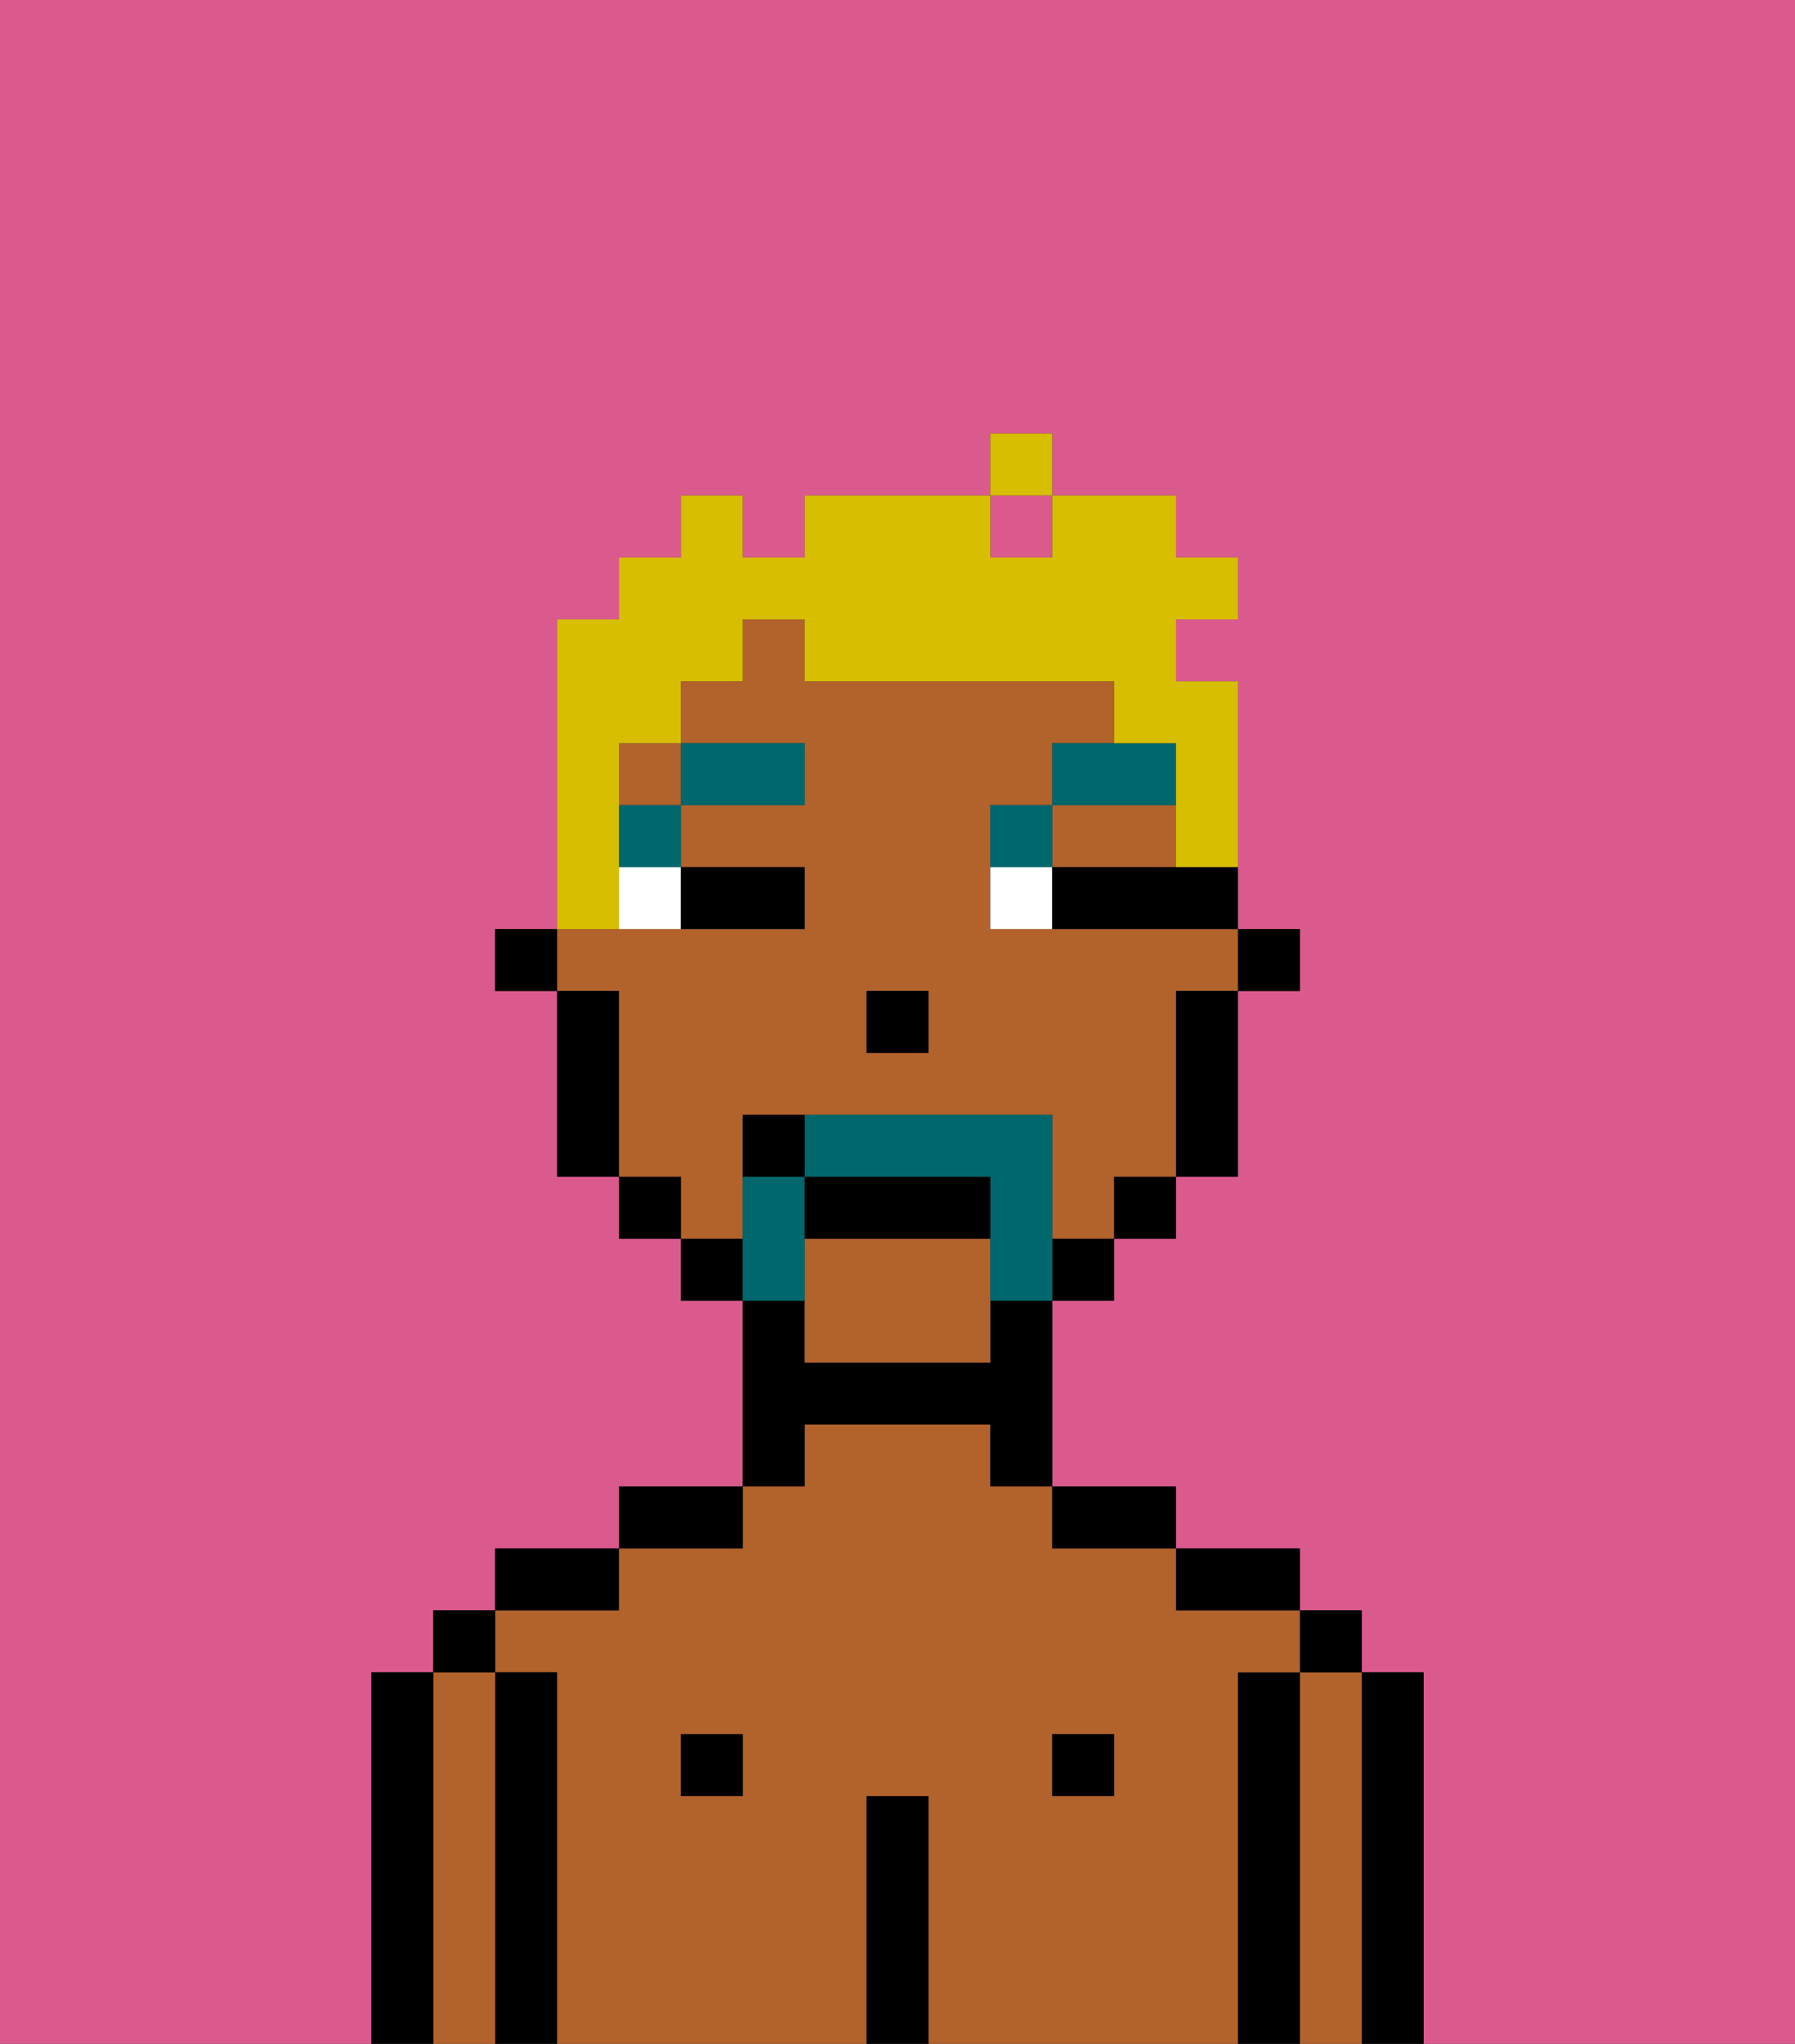 <svg xmlns="http://www.w3.org/2000/svg" viewBox="0 0 29 33"><rect x="0" y="0" width="29" height="33" fill="#333333" stroke="none"/><defs><style>polygon,rect,path{shape-rendering:crispedges;}.hb285-1{fill:#db5a8e;}.hb285-2{fill:#000000;}.hb285-3{fill:#b2622b;}.hb285-4{fill:#ffffff;}.hb285-5{fill:#00686d;}.hb285-6{fill:#00686d;}.hb285-7{fill:#d8be00;}</style></defs><path class="hb285-1" d="M0,33H6V27H7V26H8V25h2V24h2V21H11V20H10V19H9V16H8V15H9V10h1V9h1V8h1V9h1V8h3V7h1V8h2V9h1v1H19v1h1v4h1v1H20v3H19v1H18v1H17v3h2v1h2v1h1v1h1v6h6V0H0Z"/><rect class="hb285-1" x="16" y="8" width="1" height="1"/><path class="hb285-2" d="M23,27H22v6h1V27Z"/><path class="hb285-3" d="M22,27H21v6h1V27Z"/><rect class="hb285-2" x="21" y="26" width="1" height="1"/><path class="hb285-2" d="M21,27H20v6h1V27Z"/><path class="hb285-3" d="M20,27h1V26H19V25H17V24H16V23H13v1H12v1H10v1H8v1H9v6h5V29h1v4h5V27Zm-8,2H11V28h1Zm6,0H17V28h1Z"/><path class="hb285-2" d="M20,26h1V25H19v1Z"/><rect class="hb285-2" x="17" y="28" width="1" height="1"/><path class="hb285-2" d="M18,25h1V24H17v1Z"/><path class="hb285-2" d="M15,29H14v4h1V29Z"/><path class="hb285-2" d="M13,23h3v1h1V21H16v1H13V21H12v3h1Z"/><rect class="hb285-2" x="11" y="28" width="1" height="1"/><path class="hb285-2" d="M12,24H10v1h2Z"/><path class="hb285-2" d="M10,25H8v1h2Z"/><path class="hb285-2" d="M9,27H8v6H9V27Z"/><path class="hb285-3" d="M8,27H7v6H8V27Z"/><rect class="hb285-2" x="7" y="26" width="1" height="1"/><path class="hb285-2" d="M7,27H6v6H7V27Z"/><rect class="hb285-2" x="20" y="15" width="1" height="1"/><polygon class="hb285-3" points="18 14 19 14 19 13 17 13 17 14 18 14"/><rect class="hb285-3" x="10" y="12" width="1" height="1"/><path class="hb285-3" d="M12,19V18h5v2h1V19h1V16h1V15H16V13h1V12h1V11H13V10H12v1H11v1h2v1H11v1h2v1H9v1h1v3h1v1h1Zm2-3h1v1H14Z"/><path class="hb285-3" d="M13,20v2h3V20Z"/><path class="hb285-2" d="M19,17v2h1V16H19Z"/><rect class="hb285-2" x="18" y="19" width="1" height="1"/><rect class="hb285-2" x="17" y="20" width="1" height="1"/><rect class="hb285-2" x="11" y="20" width="1" height="1"/><rect class="hb285-2" x="10" y="19" width="1" height="1"/><path class="hb285-2" d="M10,16H9v3h1V16Z"/><rect class="hb285-2" x="8" y="15" width="1" height="1"/><rect class="hb285-2" x="14" y="16" width="1" height="1"/><path class="hb285-4" d="M10,15h1V14H10Z"/><path class="hb285-4" d="M16,14v1h1V14Z"/><path class="hb285-2" d="M12,15h1V14H11v1Z"/><path class="hb285-2" d="M18,14H17v1h3V14H18Z"/><rect class="hb285-5" x="10" y="13" width="1" height="1"/><rect class="hb285-5" x="11" y="12" width="2" height="1"/><path class="hb285-5" d="M17,13H16v1h1Z"/><path class="hb285-5" d="M19,12H17v1h2Z"/><path class="hb285-6" d="M13,20V19H12v2h1Z"/><path class="hb285-6" d="M17,19V18H13v1h3v2h1V19Z"/><path class="hb285-2" d="M16,19H13v1h3Z"/><path class="hb285-2" d="M12,18v1h1V18Z"/><path class="hb285-7" d="M10,14V12h1V11h1V10h1v1h5v1h1v2h1V11H19V10h1V9H19V8H17V9H16V8H13V9H12V8H11V9H10v1H9v5h1Z"/><rect class="hb285-7" x="16" y="7" width="1" height="1"/></svg>
